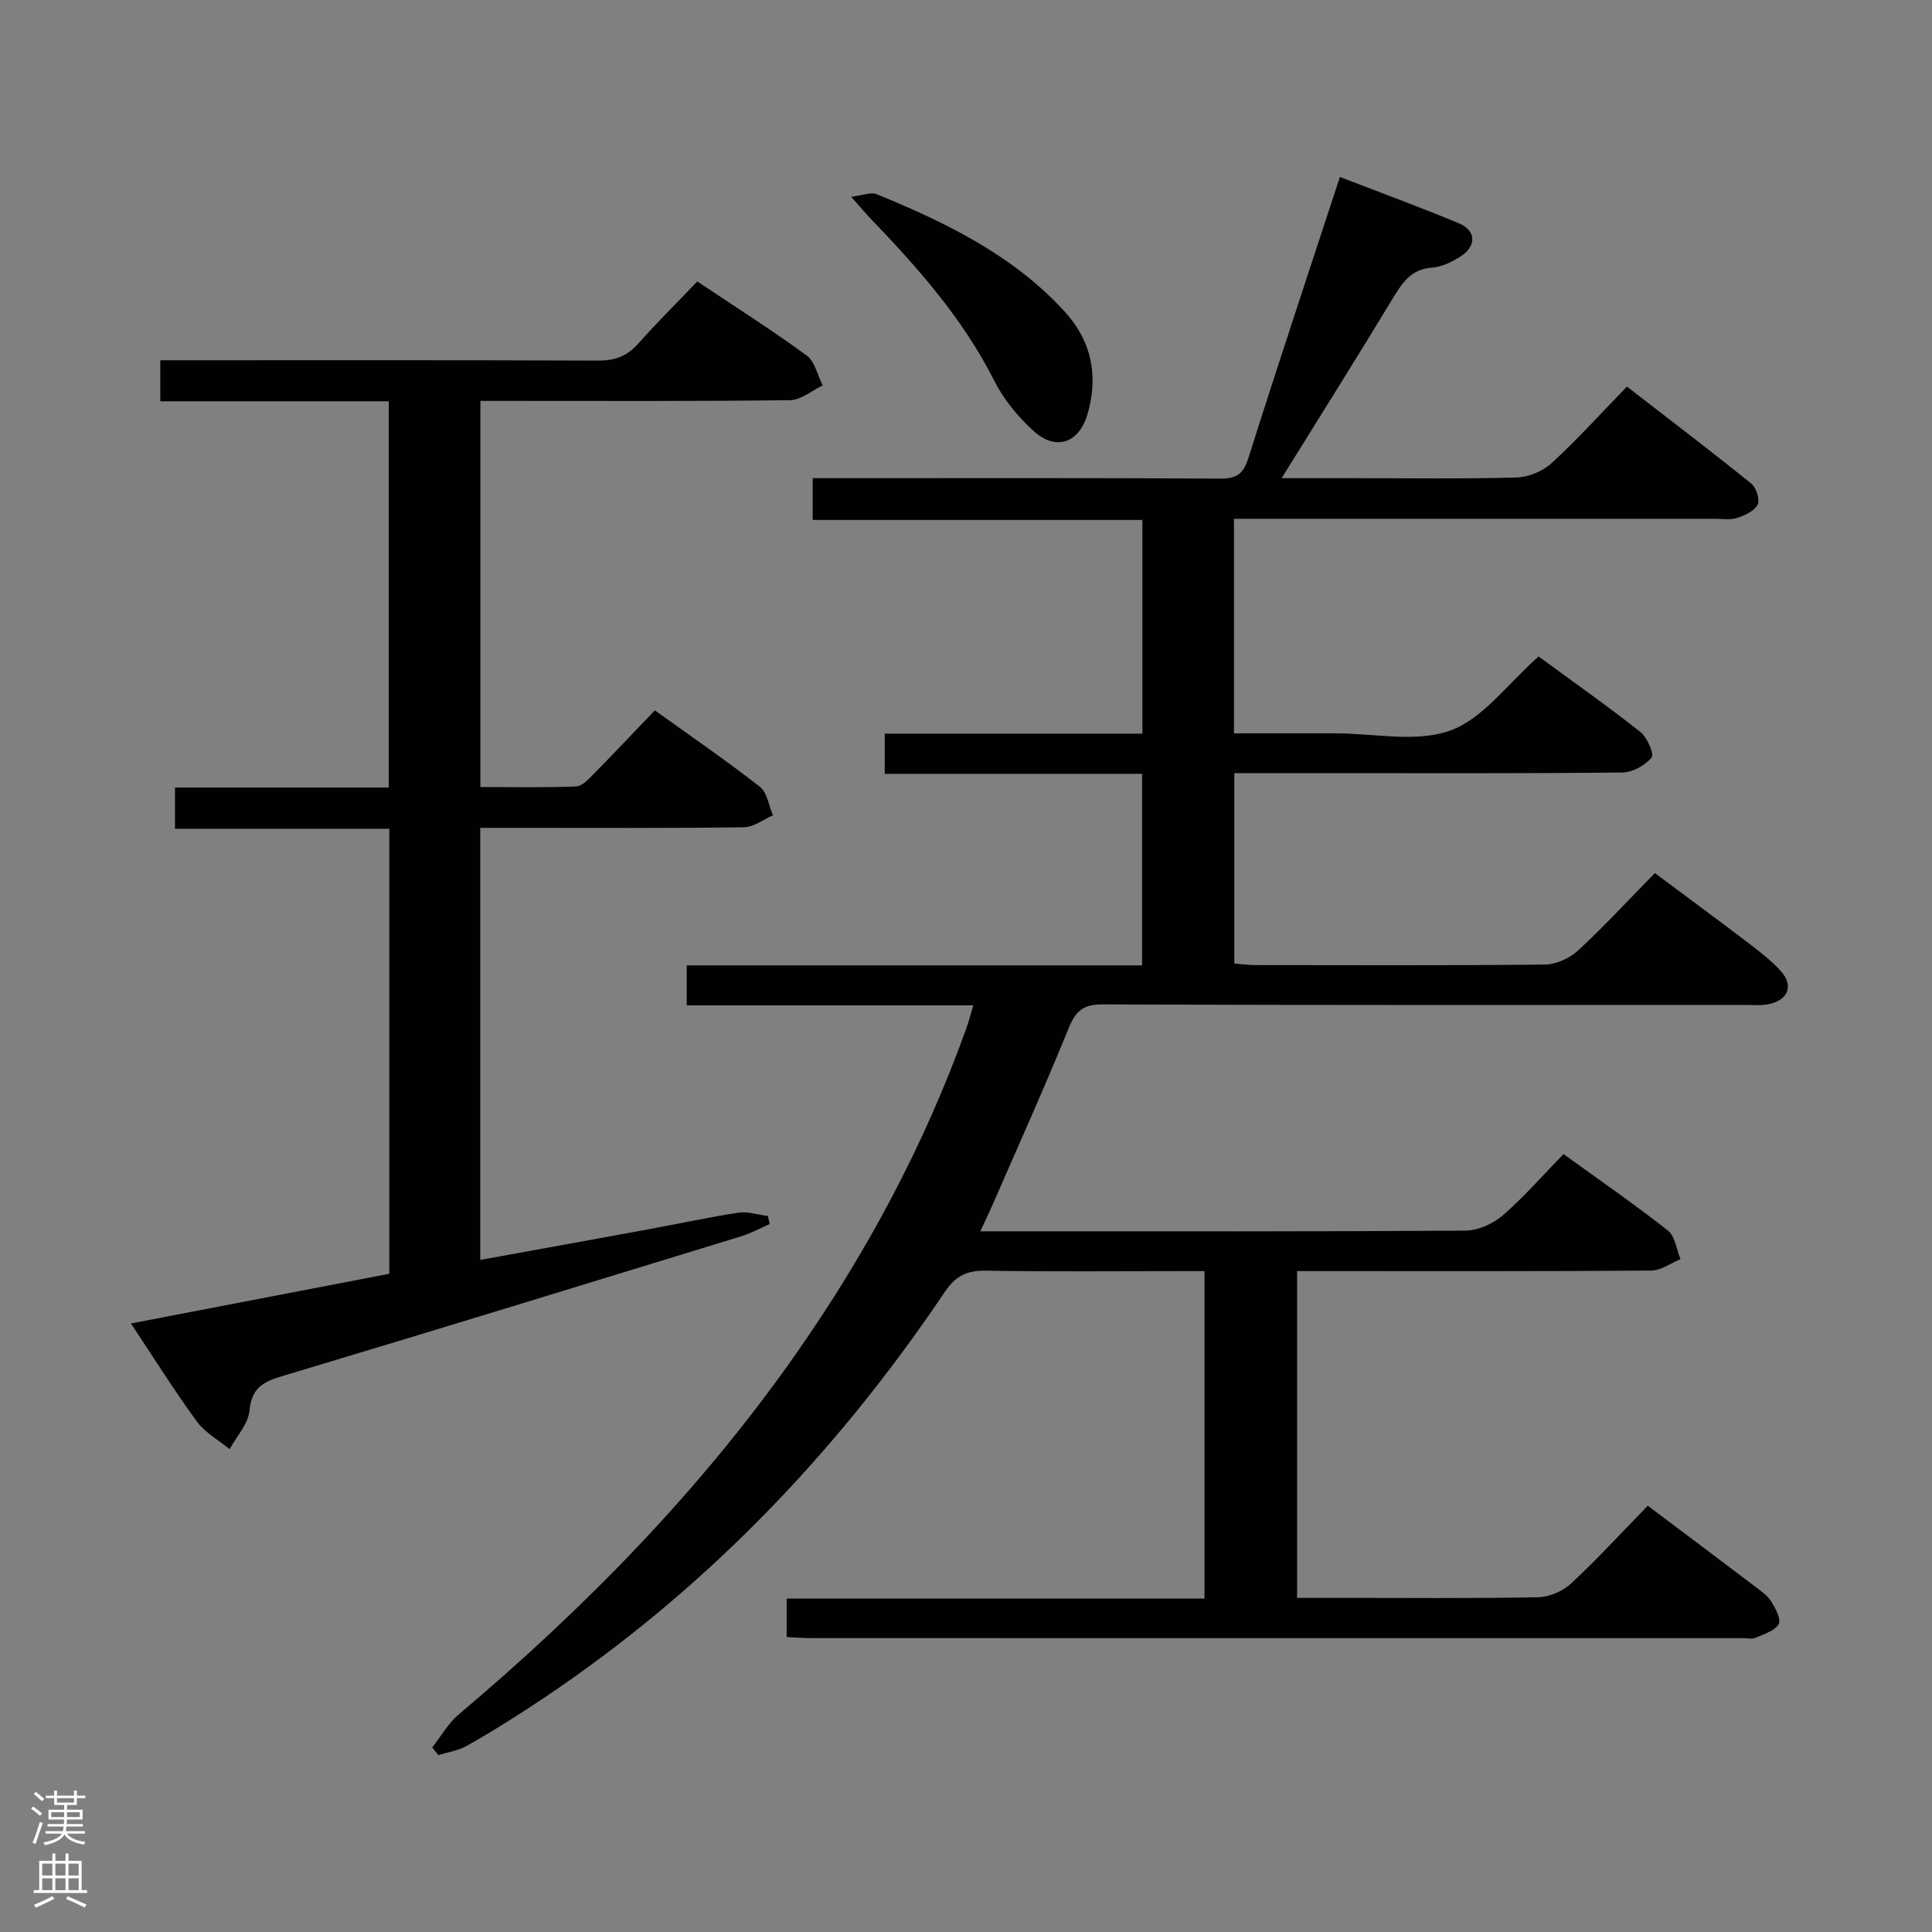 <svg enable-background="new 0 0 400 400" viewBox="0 0 400 400" xmlns="http://www.w3.org/2000/svg"><rect x="0" y="0" width="400" height="400" fill="#808080" stroke="none"/><g fill="#010103"><path d="m162.87 338.93c0-2.73 0-5.13 0-7.97h86.51c0-22.64 0-44.85 0-67.79-1.76 0-3.53 0-5.29 0-13.33 0-26.67.14-40-.09-3.89-.06-6.24 1.07-8.48 4.4-23.22 34.52-51.7 63.82-86.73 86.52-4.05 2.62-8.14 5.18-12.36 7.52-1.73.96-3.84 1.26-5.77 1.86-.42-.53-.83-1.06-1.25-1.59 1.8-2.29 3.27-4.98 5.46-6.82 26.07-22 49.8-46.18 69.48-74.16 14.81-21.06 26.88-43.56 35.6-67.82.5-1.38.86-2.82 1.47-4.85-19.98 0-39.53 0-59.33 0 0-2.94 0-5.34 0-8.27h94.27c0-13.41 0-26.29 0-39.66-17.73 0-35.32 0-53.27 0 0-2.85 0-5.25 0-8.32h53.34c0-14.94 0-29.21 0-44.24-22.64 0-45.32 0-68.26 0 0-3.18 0-5.6 0-8.65h5.36c26.33 0 52.67-.07 79 .09 3.43.02 4.8-.95 5.85-4.27 6.09-19.28 12.49-38.47 18.94-58.18 8.37 3.23 16.58 6.24 24.65 9.6 3.56 1.48 3.68 4.68.38 6.82-1.77 1.15-3.91 2.21-5.96 2.35-4.33.31-6.13 3.11-8.1 6.34-7.38 12.19-14.97 24.26-23.03 37.25h14.63c11.33 0 22.67.17 34-.14 2.48-.07 5.43-1.29 7.26-2.97 5.27-4.83 10.07-10.16 15.6-15.85 8.83 6.84 17.39 13.34 25.75 20.09 1.03.83 1.82 3.34 1.31 4.36-.67 1.32-2.66 2.21-4.26 2.75-1.36.45-2.97.17-4.47.17-31.17 0-62.33 0-93.5 0-1.96 0-3.92 0-6.19 0v44.42h16.02 5c8-.01 16.73 1.98 23.79-.59 6.78-2.47 11.84-9.67 18.26-15.32 6.78 4.97 14.06 10.1 21.05 15.6 1.42 1.12 2.93 4.63 2.35 5.32-1.37 1.63-3.96 3.08-6.07 3.1-21.16.22-42.33.13-63.5.13-5.48 0-10.96 0-16.83 0v39.42c1.45.11 2.88.32 4.32.32 20 .02 40 .11 60-.11 2.32-.03 5.11-1.3 6.84-2.9 5.38-4.96 10.35-10.37 15.91-16.04 6.57 4.9 12.94 9.59 19.23 14.38 2.37 1.81 4.79 3.64 6.78 5.83 2.76 3.03 1.68 6.03-2.35 6.91-1.6.35-3.32.18-4.98.18-44.33.01-88.66.07-133-.11-4.09-.02-5.61 1.39-7.07 4.98-5 12.3-10.46 24.41-15.76 36.58-.71 1.63-1.49 3.23-2.51 5.42h5.42c31.67 0 63.33.07 95-.14 2.62-.02 5.71-1.41 7.73-3.15 4.39-3.78 8.22-8.21 12.6-12.7 7.49 5.42 14.72 10.41 21.61 15.83 1.5 1.18 1.77 3.91 2.61 5.92-2.02.83-4.03 2.36-6.06 2.37-22.5.17-45 .11-67.5.11-1.81 0-3.62 0-5.82 0v67.65h8.96c13.67 0 27.34.14 41-.13 2.32-.05 5.1-1.28 6.82-2.89 5.47-5.1 10.55-10.64 15.82-16.06 7.72 5.81 15.05 11.29 22.33 16.82 1.19.9 2.51 1.83 3.26 3.05.87 1.41 2.08 3.72 1.51 4.65-.85 1.41-3.07 2.06-4.8 2.83-.7.31-1.64.07-2.48.07-64.33 0-128.66 0-192.99-.01-1.6.01-3.23-.13-5.11-.22z"/><path d="m33.18 74.59h6.15c28.16 0 56.31-.05 84.47.07 3.45.02 5.99-.89 8.29-3.47 3.87-4.35 8.01-8.45 12.28-12.92 7.89 5.28 15.45 10.08 22.65 15.34 1.7 1.24 2.23 4.08 3.31 6.18-2.25 1.07-4.49 3.04-6.76 3.06-19.5.25-38.99.15-58.48.15-1.79 0-3.58 0-5.63 0v79.95c6.64 0 13.23.13 19.81-.12 1.21-.04 2.52-1.44 3.53-2.47 4.2-4.26 8.31-8.62 12.78-13.29 7.59 5.46 14.84 10.42 21.74 15.82 1.52 1.19 1.84 3.9 2.72 5.91-2.01.87-4.01 2.46-6.03 2.48-16.32.21-32.65.12-48.98.12-1.78 0-3.56 0-5.6 0v89.45c11.84-2.15 23.37-4.23 34.9-6.35 6.2-1.14 12.36-2.49 18.58-3.43 1.95-.29 4.05.44 6.09.7.11.55.23 1.11.34 1.66-1.93.85-3.81 1.89-5.81 2.51-31.73 9.73-63.45 19.48-95.23 29.01-3.91 1.17-6.21 2.48-6.64 7.07-.26 2.78-2.67 5.35-4.12 8.02-2.29-1.89-5.08-3.41-6.78-5.73-4.6-6.28-8.73-12.9-13.65-20.3 18.17-3.49 35.76-6.88 53.49-10.29 0-30.75 0-61.18 0-92.13-14.8 0-29.39 0-44.37 0 0-3.05 0-5.58 0-8.54h44.26c0-26.79 0-53.16 0-79.97-15.77 0-31.36 0-47.3 0-.01-2.81-.01-5.21-.01-8.49z"/><path d="m176.23 40.74c2.41-.28 4.09-1.02 5.27-.54 14.36 5.89 28.27 12.64 38.96 24.34 5.57 6.1 7.03 13.42 4.65 21.34-1.76 5.86-6.49 7.51-11.06 3.4-3.26-2.94-6.24-6.57-8.21-10.47-6.47-12.82-15.78-23.34-25.59-33.55-1.12-1.17-2.16-2.42-4.02-4.52z"/></g><path d="m6.44 374.46.42-.45c.65.47 1.27.95 1.85 1.44l-.45.49c-.65-.56-1.25-1.06-1.82-1.48m.93 7.33-.63-.26c.55-1.36 1.05-2.8 1.52-4.33.19.1.38.19.59.27-.46 1.29-.95 2.73-1.48 4.32m-.38-10.38.44-.42c.43.34 1.01.82 1.74 1.44l-.49.49c-.53-.51-1.09-1.01-1.69-1.51m2.5.35h1.72v-1.04h.59v1.04h3.52v-1.04h.59v1.04h1.75v.53h-1.75v1.42h-2.03v.97h3.22v2.03h-3.24c0 .35-.01.66-.03.93h3.32v.53h-3.37c-.03.27-.08.58-.15.94h3.96v.53h-3.71c.67.92 1.93 1.48 3.79 1.68-.13.24-.23.44-.29.59-2.13-.38-3.48-1.08-4.04-2.12-.43.97-1.77 1.72-4.03 2.23-.09-.19-.2-.37-.33-.55 2.1-.42 3.37-1.03 3.81-1.83h-3.36v-.53h3.58c.08-.29.13-.61.16-.94h-3.33v-.53h3.39c.02-.27.04-.58.04-.93h-3.23v-2.03h3.25v-.97h-2.07v-1.42h-1.73zm1.12 3.44v1h2.65c.01-.3.02-.44.01-.4v-.25-.35zm1.19-2h3.52v-.91h-3.52zm4.71 2h-2.63v.59c0 .16-.01.28-.01.4h2.64z" fill="#fcfafa"/><path d="m13.56 383.74h.63v1.52h2.72v6.07h1.13v.6h-11.06v-.6h1.13v-6.07h2.73v-1.52h.63v1.52h2.1v-1.52zm-2.69 8.83.38.56c-1.24.63-2.53 1.25-3.85 1.85-.1-.21-.21-.42-.34-.63 1.36-.55 2.63-1.15 3.81-1.78m-2.13-4.27h2.1v-2.45h-2.1zm0 3.04h2.1v-2.46h-2.1zm2.72-3.04h2.1v-2.45h-2.1zm0 3.04h2.1v-2.46h-2.1zm6.07 3.6c-1.41-.71-2.7-1.3-3.86-1.78l.35-.56c1.45.62 2.75 1.19 3.88 1.72zm-1.25-9.09h-2.1v2.45h2.1zm-2.09 5.49h2.1v-2.46h-2.1z" fill="#fcfafa"/></svg>